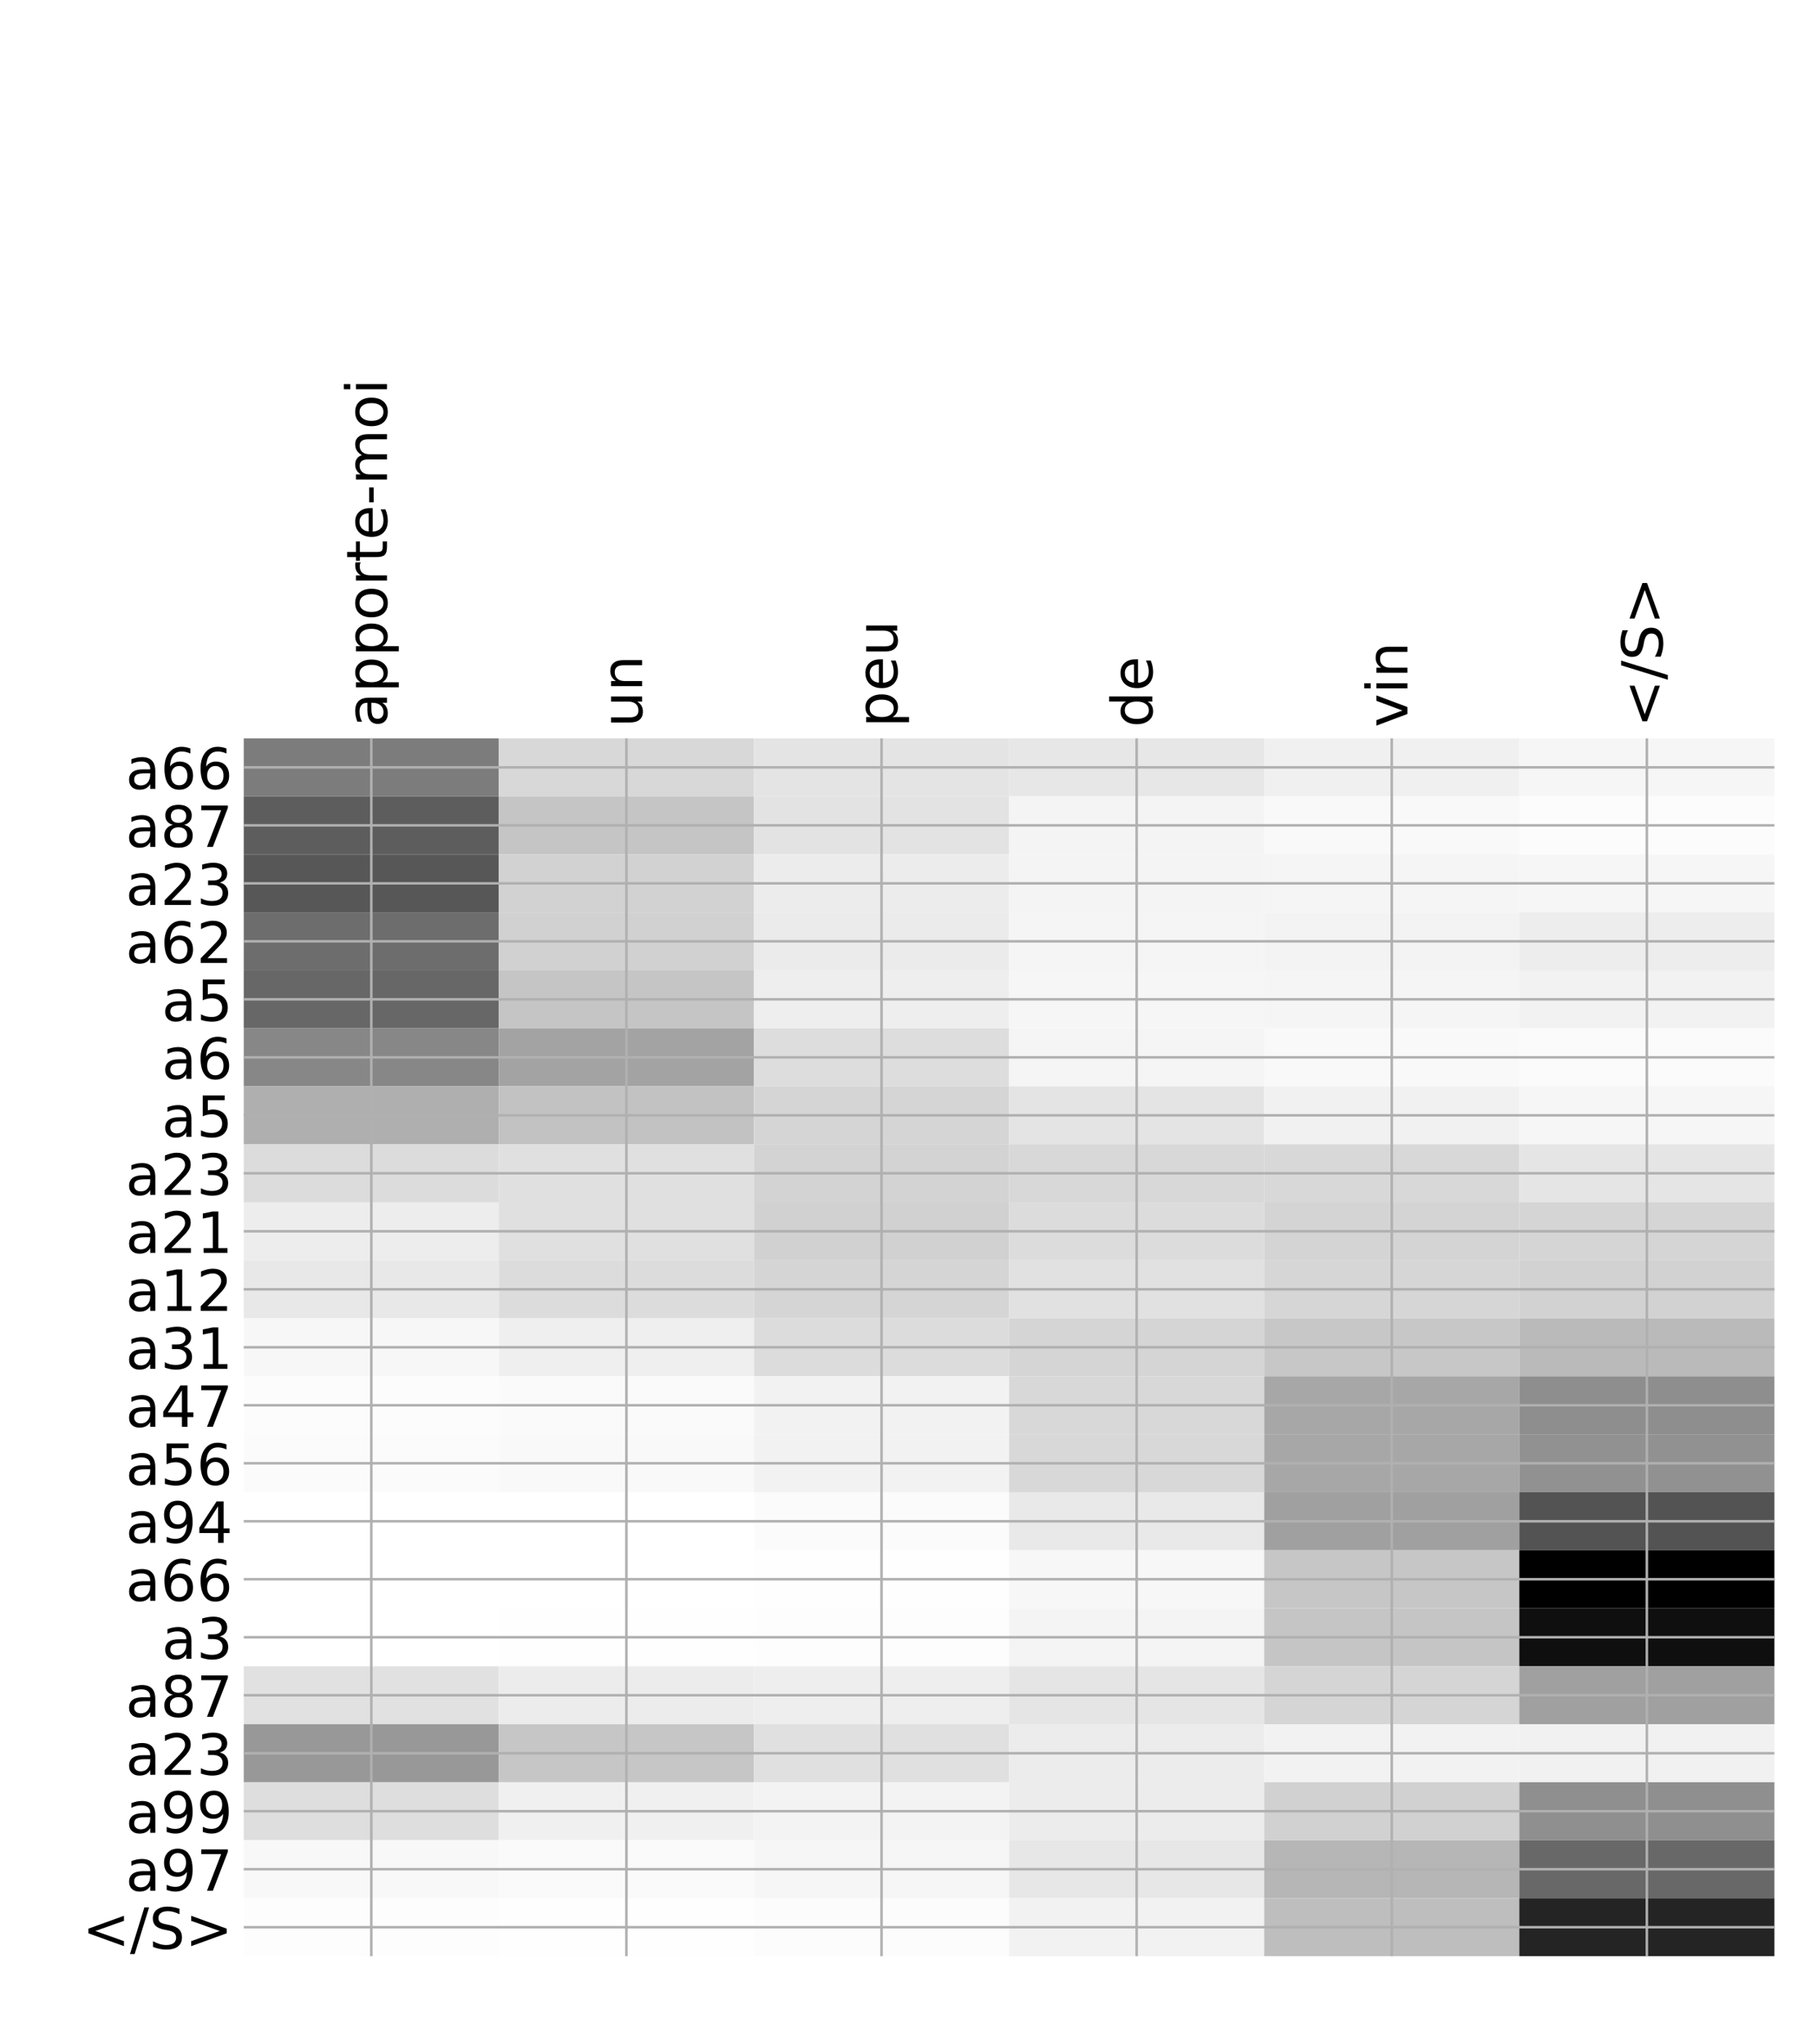 <?xml version="1.0" encoding="utf-8" standalone="no"?>
<!DOCTYPE svg PUBLIC "-//W3C//DTD SVG 1.1//EN"
  "http://www.w3.org/Graphics/SVG/1.1/DTD/svg11.dtd">
<!-- Created with matplotlib (http://matplotlib.org/) -->
<svg height="648pt" version="1.1" viewBox="0 0 576 648" width="576pt" xmlns="http://www.w3.org/2000/svg" xmlns:xlink="http://www.w3.org/1999/xlink">
 <defs>
  <style type="text/css">
*{stroke-linecap:butt;stroke-linejoin:round;}
  </style>
 </defs>
 <g id="figure_1">
  <g id="patch_1">
   <path d="M 0 648 
L 576 648 
L 576 0 
L 0 0 
z
" style="fill:#ffffff;"/>
  </g>
  <g id="axes_1">
   <g id="PolyCollection_1">
    <path clip-path="url(#p2a64f1acfe)" d="M 77.275 234.037 
L 77.275 252.419 
L 158.146 252.419 
L 158.146 234.037 
L 77.275 234.037 
z
" style="fill:#7c7c7c;"/>
    <path clip-path="url(#p2a64f1acfe)" d="M 158.146 234.037 
L 158.146 252.419 
L 239.017 252.419 
L 239.017 234.037 
L 158.146 234.037 
z
" style="fill:#d8d8d8;"/>
    <path clip-path="url(#p2a64f1acfe)" d="M 239.017 234.037 
L 239.017 252.419 
L 319.887 252.419 
L 319.887 234.037 
L 239.017 234.037 
z
" style="fill:#e4e4e4;"/>
    <path clip-path="url(#p2a64f1acfe)" d="M 319.887 234.037 
L 319.887 252.419 
L 400.758 252.419 
L 400.758 234.037 
L 319.887 234.037 
z
" style="fill:#e7e7e7;"/>
    <path clip-path="url(#p2a64f1acfe)" d="M 400.758 234.037 
L 400.758 252.419 
L 481.629 252.419 
L 481.629 234.037 
L 400.758 234.037 
z
" style="fill:#f0f0f0;"/>
    <path clip-path="url(#p2a64f1acfe)" d="M 481.629 234.037 
L 481.629 252.419 
L 562.5 252.419 
L 562.5 234.037 
L 481.629 234.037 
z
" style="fill:#f6f6f6;"/>
    <path clip-path="url(#p2a64f1acfe)" d="M 77.275 252.419 
L 77.275 270.801 
L 158.146 270.801 
L 158.146 252.419 
L 77.275 252.419 
z
" style="fill:#5d5d5d;"/>
    <path clip-path="url(#p2a64f1acfe)" d="M 158.146 252.419 
L 158.146 270.801 
L 239.017 270.801 
L 239.017 252.419 
L 158.146 252.419 
z
" style="fill:#c5c5c5;"/>
    <path clip-path="url(#p2a64f1acfe)" d="M 239.017 252.419 
L 239.017 270.801 
L 319.887 270.801 
L 319.887 252.419 
L 239.017 252.419 
z
" style="fill:#e3e3e3;"/>
    <path clip-path="url(#p2a64f1acfe)" d="M 319.887 252.419 
L 319.887 270.801 
L 400.758 270.801 
L 400.758 252.419 
L 319.887 252.419 
z
" style="fill:#f4f4f4;"/>
    <path clip-path="url(#p2a64f1acfe)" d="M 400.758 252.419 
L 400.758 270.801 
L 481.629 270.801 
L 481.629 252.419 
L 400.758 252.419 
z
" style="fill:#f9f9f9;"/>
    <path clip-path="url(#p2a64f1acfe)" d="M 481.629 252.419 
L 481.629 270.801 
L 562.5 270.801 
L 562.5 252.419 
L 481.629 252.419 
z
" style="fill:#fcfcfc;"/>
    <path clip-path="url(#p2a64f1acfe)" d="M 77.275 270.801 
L 77.275 289.183 
L 158.146 289.183 
L 158.146 270.801 
L 77.275 270.801 
z
" style="fill:#575757;"/>
    <path clip-path="url(#p2a64f1acfe)" d="M 158.146 270.801 
L 158.146 289.183 
L 239.017 289.183 
L 239.017 270.801 
L 158.146 270.801 
z
" style="fill:#d2d2d2;"/>
    <path clip-path="url(#p2a64f1acfe)" d="M 239.017 270.801 
L 239.017 289.183 
L 319.887 289.183 
L 319.887 270.801 
L 239.017 270.801 
z
" style="fill:#ececec;"/>
    <path clip-path="url(#p2a64f1acfe)" d="M 319.887 270.801 
L 319.887 289.183 
L 400.758 289.183 
L 400.758 270.801 
L 319.887 270.801 
z
" style="fill:#f4f4f4;"/>
    <path clip-path="url(#p2a64f1acfe)" d="M 400.758 270.801 
L 400.758 289.183 
L 481.629 289.183 
L 481.629 270.801 
L 400.758 270.801 
z
" style="fill:#f5f5f5;"/>
    <path clip-path="url(#p2a64f1acfe)" d="M 481.629 270.801 
L 481.629 289.183 
L 562.5 289.183 
L 562.5 270.801 
L 481.629 270.801 
z
" style="fill:#f6f6f6;"/>
    <path clip-path="url(#p2a64f1acfe)" d="M 77.275 289.183 
L 77.275 307.565 
L 158.146 307.565 
L 158.146 289.183 
L 77.275 289.183 
z
" style="fill:#6d6d6d;"/>
    <path clip-path="url(#p2a64f1acfe)" d="M 158.146 289.183 
L 158.146 307.565 
L 239.017 307.565 
L 239.017 289.183 
L 158.146 289.183 
z
" style="fill:#d1d1d1;"/>
    <path clip-path="url(#p2a64f1acfe)" d="M 239.017 289.183 
L 239.017 307.565 
L 319.887 307.565 
L 319.887 289.183 
L 239.017 289.183 
z
" style="fill:#ebebeb;"/>
    <path clip-path="url(#p2a64f1acfe)" d="M 319.887 289.183 
L 319.887 307.565 
L 400.758 307.565 
L 400.758 289.183 
L 319.887 289.183 
z
" style="fill:#f5f5f5;"/>
    <path clip-path="url(#p2a64f1acfe)" d="M 400.758 289.183 
L 400.758 307.565 
L 481.629 307.565 
L 481.629 289.183 
L 400.758 289.183 
z
" style="fill:#f3f3f3;"/>
    <path clip-path="url(#p2a64f1acfe)" d="M 481.629 289.183 
L 481.629 307.565 
L 562.5 307.565 
L 562.5 289.183 
L 481.629 289.183 
z
" style="fill:#ededed;"/>
    <path clip-path="url(#p2a64f1acfe)" d="M 77.275 307.565 
L 77.275 325.946 
L 158.146 325.946 
L 158.146 307.565 
L 77.275 307.565 
z
" style="fill:#676767;"/>
    <path clip-path="url(#p2a64f1acfe)" d="M 158.146 307.565 
L 158.146 325.946 
L 239.017 325.946 
L 239.017 307.565 
L 158.146 307.565 
z
" style="fill:#c5c5c5;"/>
    <path clip-path="url(#p2a64f1acfe)" d="M 239.017 307.565 
L 239.017 325.946 
L 319.887 325.946 
L 319.887 307.565 
L 239.017 307.565 
z
" style="fill:#eeeeee;"/>
    <path clip-path="url(#p2a64f1acfe)" d="M 319.887 307.565 
L 319.887 325.946 
L 400.758 325.946 
L 400.758 307.565 
L 319.887 307.565 
z
" style="fill:#f6f6f6;"/>
    <path clip-path="url(#p2a64f1acfe)" d="M 400.758 307.565 
L 400.758 325.946 
L 481.629 325.946 
L 481.629 307.565 
L 400.758 307.565 
z
" style="fill:#f5f5f5;"/>
    <path clip-path="url(#p2a64f1acfe)" d="M 481.629 307.565 
L 481.629 325.946 
L 562.5 325.946 
L 562.5 307.565 
L 481.629 307.565 
z
" style="fill:#f2f2f2;"/>
    <path clip-path="url(#p2a64f1acfe)" d="M 77.275 325.946 
L 77.275 344.328 
L 158.146 344.328 
L 158.146 325.946 
L 77.275 325.946 
z
" style="fill:#878787;"/>
    <path clip-path="url(#p2a64f1acfe)" d="M 158.146 325.946 
L 158.146 344.328 
L 239.017 344.328 
L 239.017 325.946 
L 158.146 325.946 
z
" style="fill:#a3a3a3;"/>
    <path clip-path="url(#p2a64f1acfe)" d="M 239.017 325.946 
L 239.017 344.328 
L 319.887 344.328 
L 319.887 325.946 
L 239.017 325.946 
z
" style="fill:#dddddd;"/>
    <path clip-path="url(#p2a64f1acfe)" d="M 319.887 325.946 
L 319.887 344.328 
L 400.758 344.328 
L 400.758 325.946 
L 319.887 325.946 
z
" style="fill:#f5f5f5;"/>
    <path clip-path="url(#p2a64f1acfe)" d="M 400.758 325.946 
L 400.758 344.328 
L 481.629 344.328 
L 481.629 325.946 
L 400.758 325.946 
z
" style="fill:#f9f9f9;"/>
    <path clip-path="url(#p2a64f1acfe)" d="M 481.629 325.946 
L 481.629 344.328 
L 562.5 344.328 
L 562.5 325.946 
L 481.629 325.946 
z
" style="fill:#fbfbfb;"/>
    <path clip-path="url(#p2a64f1acfe)" d="M 77.275 344.328 
L 77.275 362.71 
L 158.146 362.71 
L 158.146 344.328 
L 77.275 344.328 
z
" style="fill:#afafaf;"/>
    <path clip-path="url(#p2a64f1acfe)" d="M 158.146 344.328 
L 158.146 362.71 
L 239.017 362.71 
L 239.017 344.328 
L 158.146 344.328 
z
" style="fill:#c2c2c2;"/>
    <path clip-path="url(#p2a64f1acfe)" d="M 239.017 344.328 
L 239.017 362.71 
L 319.887 362.71 
L 319.887 344.328 
L 239.017 344.328 
z
" style="fill:#d5d5d5;"/>
    <path clip-path="url(#p2a64f1acfe)" d="M 319.887 344.328 
L 319.887 362.71 
L 400.758 362.71 
L 400.758 344.328 
L 319.887 344.328 
z
" style="fill:#e4e4e4;"/>
    <path clip-path="url(#p2a64f1acfe)" d="M 400.758 344.328 
L 400.758 362.71 
L 481.629 362.71 
L 481.629 344.328 
L 400.758 344.328 
z
" style="fill:#f1f1f1;"/>
    <path clip-path="url(#p2a64f1acfe)" d="M 481.629 344.328 
L 481.629 362.71 
L 562.5 362.71 
L 562.5 344.328 
L 481.629 344.328 
z
" style="fill:#f6f6f6;"/>
    <path clip-path="url(#p2a64f1acfe)" d="M 77.275 362.71 
L 77.275 381.092 
L 158.146 381.092 
L 158.146 362.71 
L 77.275 362.71 
z
" style="fill:#dcdcdc;"/>
    <path clip-path="url(#p2a64f1acfe)" d="M 158.146 362.71 
L 158.146 381.092 
L 239.017 381.092 
L 239.017 362.71 
L 158.146 362.71 
z
" style="fill:#e0e0e0;"/>
    <path clip-path="url(#p2a64f1acfe)" d="M 239.017 362.71 
L 239.017 381.092 
L 319.887 381.092 
L 319.887 362.71 
L 239.017 362.71 
z
" style="fill:#d3d3d3;"/>
    <path clip-path="url(#p2a64f1acfe)" d="M 319.887 362.71 
L 319.887 381.092 
L 400.758 381.092 
L 400.758 362.71 
L 319.887 362.71 
z
" style="fill:#d8d8d8;"/>
    <path clip-path="url(#p2a64f1acfe)" d="M 400.758 362.71 
L 400.758 381.092 
L 481.629 381.092 
L 481.629 362.71 
L 400.758 362.71 
z
" style="fill:#d8d8d8;"/>
    <path clip-path="url(#p2a64f1acfe)" d="M 481.629 362.71 
L 481.629 381.092 
L 562.5 381.092 
L 562.5 362.71 
L 481.629 362.71 
z
" style="fill:#e5e5e5;"/>
    <path clip-path="url(#p2a64f1acfe)" d="M 77.275 381.092 
L 77.275 399.474 
L 158.146 399.474 
L 158.146 381.092 
L 77.275 381.092 
z
" style="fill:#ededed;"/>
    <path clip-path="url(#p2a64f1acfe)" d="M 158.146 381.092 
L 158.146 399.474 
L 239.017 399.474 
L 239.017 381.092 
L 158.146 381.092 
z
" style="fill:#e0e0e0;"/>
    <path clip-path="url(#p2a64f1acfe)" d="M 239.017 381.092 
L 239.017 399.474 
L 319.887 399.474 
L 319.887 381.092 
L 239.017 381.092 
z
" style="fill:#d1d1d1;"/>
    <path clip-path="url(#p2a64f1acfe)" d="M 319.887 381.092 
L 319.887 399.474 
L 400.758 399.474 
L 400.758 381.092 
L 319.887 381.092 
z
" style="fill:#dcdcdc;"/>
    <path clip-path="url(#p2a64f1acfe)" d="M 400.758 381.092 
L 400.758 399.474 
L 481.629 399.474 
L 481.629 381.092 
L 400.758 381.092 
z
" style="fill:#d4d4d4;"/>
    <path clip-path="url(#p2a64f1acfe)" d="M 481.629 381.092 
L 481.629 399.474 
L 562.5 399.474 
L 562.5 381.092 
L 481.629 381.092 
z
" style="fill:#d5d5d5;"/>
    <path clip-path="url(#p2a64f1acfe)" d="M 77.275 399.474 
L 77.275 417.855 
L 158.146 417.855 
L 158.146 399.474 
L 77.275 399.474 
z
" style="fill:#e8e8e8;"/>
    <path clip-path="url(#p2a64f1acfe)" d="M 158.146 399.474 
L 158.146 417.855 
L 239.017 417.855 
L 239.017 399.474 
L 158.146 399.474 
z
" style="fill:#dcdcdc;"/>
    <path clip-path="url(#p2a64f1acfe)" d="M 239.017 399.474 
L 239.017 417.855 
L 319.887 417.855 
L 319.887 399.474 
L 239.017 399.474 
z
" style="fill:#d5d5d5;"/>
    <path clip-path="url(#p2a64f1acfe)" d="M 319.887 399.474 
L 319.887 417.855 
L 400.758 417.855 
L 400.758 399.474 
L 319.887 399.474 
z
" style="fill:#e1e1e1;"/>
    <path clip-path="url(#p2a64f1acfe)" d="M 400.758 399.474 
L 400.758 417.855 
L 481.629 417.855 
L 481.629 399.474 
L 400.758 399.474 
z
" style="fill:#d6d6d6;"/>
    <path clip-path="url(#p2a64f1acfe)" d="M 481.629 399.474 
L 481.629 417.855 
L 562.5 417.855 
L 562.5 399.474 
L 481.629 399.474 
z
" style="fill:#d2d2d2;"/>
    <path clip-path="url(#p2a64f1acfe)" d="M 77.275 417.855 
L 77.275 436.237 
L 158.146 436.237 
L 158.146 417.855 
L 77.275 417.855 
z
" style="fill:#f7f7f7;"/>
    <path clip-path="url(#p2a64f1acfe)" d="M 158.146 417.855 
L 158.146 436.237 
L 239.017 436.237 
L 239.017 417.855 
L 158.146 417.855 
z
" style="fill:#efefef;"/>
    <path clip-path="url(#p2a64f1acfe)" d="M 239.017 417.855 
L 239.017 436.237 
L 319.887 436.237 
L 319.887 417.855 
L 239.017 417.855 
z
" style="fill:#dcdcdc;"/>
    <path clip-path="url(#p2a64f1acfe)" d="M 319.887 417.855 
L 319.887 436.237 
L 400.758 436.237 
L 400.758 417.855 
L 319.887 417.855 
z
" style="fill:#d5d5d5;"/>
    <path clip-path="url(#p2a64f1acfe)" d="M 400.758 417.855 
L 400.758 436.237 
L 481.629 436.237 
L 481.629 417.855 
L 400.758 417.855 
z
" style="fill:#c7c7c7;"/>
    <path clip-path="url(#p2a64f1acfe)" d="M 481.629 417.855 
L 481.629 436.237 
L 562.5 436.237 
L 562.5 417.855 
L 481.629 417.855 
z
" style="fill:#bababa;"/>
    <path clip-path="url(#p2a64f1acfe)" d="M 77.275 436.237 
L 77.275 454.619 
L 158.146 454.619 
L 158.146 436.237 
L 77.275 436.237 
z
" style="fill:#fcfcfc;"/>
    <path clip-path="url(#p2a64f1acfe)" d="M 158.146 436.237 
L 158.146 454.619 
L 239.017 454.619 
L 239.017 436.237 
L 158.146 436.237 
z
" style="fill:#fafafa;"/>
    <path clip-path="url(#p2a64f1acfe)" d="M 239.017 436.237 
L 239.017 454.619 
L 319.887 454.619 
L 319.887 436.237 
L 239.017 436.237 
z
" style="fill:#f2f2f2;"/>
    <path clip-path="url(#p2a64f1acfe)" d="M 319.887 436.237 
L 319.887 454.619 
L 400.758 454.619 
L 400.758 436.237 
L 319.887 436.237 
z
" style="fill:#d8d8d8;"/>
    <path clip-path="url(#p2a64f1acfe)" d="M 400.758 436.237 
L 400.758 454.619 
L 481.629 454.619 
L 481.629 436.237 
L 400.758 436.237 
z
" style="fill:#a7a7a7;"/>
    <path clip-path="url(#p2a64f1acfe)" d="M 481.629 436.237 
L 481.629 454.619 
L 562.5 454.619 
L 562.5 436.237 
L 481.629 436.237 
z
" style="fill:#8e8e8e;"/>
    <path clip-path="url(#p2a64f1acfe)" d="M 77.275 454.619 
L 77.275 473.001 
L 158.146 473.001 
L 158.146 454.619 
L 77.275 454.619 
z
" style="fill:#fbfbfb;"/>
    <path clip-path="url(#p2a64f1acfe)" d="M 158.146 454.619 
L 158.146 473.001 
L 239.017 473.001 
L 239.017 454.619 
L 158.146 454.619 
z
" style="fill:#f9f9f9;"/>
    <path clip-path="url(#p2a64f1acfe)" d="M 239.017 454.619 
L 239.017 473.001 
L 319.887 473.001 
L 319.887 454.619 
L 239.017 454.619 
z
" style="fill:#f2f2f2;"/>
    <path clip-path="url(#p2a64f1acfe)" d="M 319.887 454.619 
L 319.887 473.001 
L 400.758 473.001 
L 400.758 454.619 
L 319.887 454.619 
z
" style="fill:#d8d8d8;"/>
    <path clip-path="url(#p2a64f1acfe)" d="M 400.758 454.619 
L 400.758 473.001 
L 481.629 473.001 
L 481.629 454.619 
L 400.758 454.619 
z
" style="fill:#a7a7a7;"/>
    <path clip-path="url(#p2a64f1acfe)" d="M 481.629 454.619 
L 481.629 473.001 
L 562.5 473.001 
L 562.5 454.619 
L 481.629 454.619 
z
" style="fill:#919191;"/>
    <path clip-path="url(#p2a64f1acfe)" d="M 77.275 473.001 
L 77.275 491.382 
L 158.146 491.382 
L 158.146 473.001 
L 77.275 473.001 
z
" style="fill:#ffffff;"/>
    <path clip-path="url(#p2a64f1acfe)" d="M 158.146 473.001 
L 158.146 491.382 
L 239.017 491.382 
L 239.017 473.001 
L 158.146 473.001 
z
" style="fill:#ffffff;"/>
    <path clip-path="url(#p2a64f1acfe)" d="M 239.017 473.001 
L 239.017 491.382 
L 319.887 491.382 
L 319.887 473.001 
L 239.017 473.001 
z
" style="fill:#fbfbfb;"/>
    <path clip-path="url(#p2a64f1acfe)" d="M 319.887 473.001 
L 319.887 491.382 
L 400.758 491.382 
L 400.758 473.001 
L 319.887 473.001 
z
" style="fill:#e9e9e9;"/>
    <path clip-path="url(#p2a64f1acfe)" d="M 400.758 473.001 
L 400.758 491.382 
L 481.629 491.382 
L 481.629 473.001 
L 400.758 473.001 
z
" style="fill:#a0a0a0;"/>
    <path clip-path="url(#p2a64f1acfe)" d="M 481.629 473.001 
L 481.629 491.382 
L 562.5 491.382 
L 562.5 473.001 
L 481.629 473.001 
z
" style="fill:#535353;"/>
    <path clip-path="url(#p2a64f1acfe)" d="M 77.275 491.382 
L 77.275 509.764 
L 158.146 509.764 
L 158.146 491.382 
L 77.275 491.382 
z
" style="fill:#ffffff;"/>
    <path clip-path="url(#p2a64f1acfe)" d="M 158.146 491.382 
L 158.146 509.764 
L 239.017 509.764 
L 239.017 491.382 
L 158.146 491.382 
z
" style="fill:#ffffff;"/>
    <path clip-path="url(#p2a64f1acfe)" d="M 239.017 491.382 
L 239.017 509.764 
L 319.887 509.764 
L 319.887 491.382 
L 239.017 491.382 
z
" style="fill:#fefefe;"/>
    <path clip-path="url(#p2a64f1acfe)" d="M 319.887 491.382 
L 319.887 509.764 
L 400.758 509.764 
L 400.758 491.382 
L 319.887 491.382 
z
" style="fill:#f7f7f7;"/>
    <path clip-path="url(#p2a64f1acfe)" d="M 400.758 491.382 
L 400.758 509.764 
L 481.629 509.764 
L 481.629 491.382 
L 400.758 491.382 
z
" style="fill:#c6c6c6;"/>
    <path clip-path="url(#p2a64f1acfe)" d="M 481.629 491.382 
L 481.629 509.764 
L 562.5 509.764 
L 562.5 491.382 
L 481.629 491.382 
z
"/>
    <path clip-path="url(#p2a64f1acfe)" d="M 77.275 509.764 
L 77.275 528.146 
L 158.146 528.146 
L 158.146 509.764 
L 77.275 509.764 
z
" style="fill:#ffffff;"/>
    <path clip-path="url(#p2a64f1acfe)" d="M 158.146 509.764 
L 158.146 528.146 
L 239.017 528.146 
L 239.017 509.764 
L 158.146 509.764 
z
" style="fill:#fefefe;"/>
    <path clip-path="url(#p2a64f1acfe)" d="M 239.017 509.764 
L 239.017 528.146 
L 319.887 528.146 
L 319.887 509.764 
L 239.017 509.764 
z
" style="fill:#fdfdfd;"/>
    <path clip-path="url(#p2a64f1acfe)" d="M 319.887 509.764 
L 319.887 528.146 
L 400.758 528.146 
L 400.758 509.764 
L 319.887 509.764 
z
" style="fill:#f4f4f4;"/>
    <path clip-path="url(#p2a64f1acfe)" d="M 400.758 509.764 
L 400.758 528.146 
L 481.629 528.146 
L 481.629 509.764 
L 400.758 509.764 
z
" style="fill:#c5c5c5;"/>
    <path clip-path="url(#p2a64f1acfe)" d="M 481.629 509.764 
L 481.629 528.146 
L 562.5 528.146 
L 562.5 509.764 
L 481.629 509.764 
z
" style="fill:#0f0f0f;"/>
    <path clip-path="url(#p2a64f1acfe)" d="M 77.275 528.146 
L 77.275 546.528 
L 158.146 546.528 
L 158.146 528.146 
L 77.275 528.146 
z
" style="fill:#e1e1e1;"/>
    <path clip-path="url(#p2a64f1acfe)" d="M 158.146 528.146 
L 158.146 546.528 
L 239.017 546.528 
L 239.017 528.146 
L 158.146 528.146 
z
" style="fill:#ececec;"/>
    <path clip-path="url(#p2a64f1acfe)" d="M 239.017 528.146 
L 239.017 546.528 
L 319.887 546.528 
L 319.887 528.146 
L 239.017 528.146 
z
" style="fill:#eeeeee;"/>
    <path clip-path="url(#p2a64f1acfe)" d="M 319.887 528.146 
L 319.887 546.528 
L 400.758 546.528 
L 400.758 528.146 
L 319.887 528.146 
z
" style="fill:#e5e5e5;"/>
    <path clip-path="url(#p2a64f1acfe)" d="M 400.758 528.146 
L 400.758 546.528 
L 481.629 546.528 
L 481.629 528.146 
L 400.758 528.146 
z
" style="fill:#d5d5d5;"/>
    <path clip-path="url(#p2a64f1acfe)" d="M 481.629 528.146 
L 481.629 546.528 
L 562.5 546.528 
L 562.5 528.146 
L 481.629 528.146 
z
" style="fill:#a0a0a0;"/>
    <path clip-path="url(#p2a64f1acfe)" d="M 77.275 546.528 
L 77.275 564.91 
L 158.146 564.91 
L 158.146 546.528 
L 77.275 546.528 
z
" style="fill:#989898;"/>
    <path clip-path="url(#p2a64f1acfe)" d="M 158.146 546.528 
L 158.146 564.91 
L 239.017 564.91 
L 239.017 546.528 
L 158.146 546.528 
z
" style="fill:#c6c6c6;"/>
    <path clip-path="url(#p2a64f1acfe)" d="M 239.017 546.528 
L 239.017 564.91 
L 319.887 564.91 
L 319.887 546.528 
L 239.017 546.528 
z
" style="fill:#e0e0e0;"/>
    <path clip-path="url(#p2a64f1acfe)" d="M 319.887 546.528 
L 319.887 564.91 
L 400.758 564.91 
L 400.758 546.528 
L 319.887 546.528 
z
" style="fill:#ececec;"/>
    <path clip-path="url(#p2a64f1acfe)" d="M 400.758 546.528 
L 400.758 564.91 
L 481.629 564.91 
L 481.629 546.528 
L 400.758 546.528 
z
" style="fill:#f2f2f2;"/>
    <path clip-path="url(#p2a64f1acfe)" d="M 481.629 546.528 
L 481.629 564.91 
L 562.5 564.91 
L 562.5 546.528 
L 481.629 546.528 
z
" style="fill:#f1f1f1;"/>
    <path clip-path="url(#p2a64f1acfe)" d="M 77.275 564.91 
L 77.275 583.291 
L 158.146 583.291 
L 158.146 564.91 
L 77.275 564.91 
z
" style="fill:#dedede;"/>
    <path clip-path="url(#p2a64f1acfe)" d="M 158.146 564.91 
L 158.146 583.291 
L 239.017 583.291 
L 239.017 564.91 
L 158.146 564.91 
z
" style="fill:#f0f0f0;"/>
    <path clip-path="url(#p2a64f1acfe)" d="M 239.017 564.91 
L 239.017 583.291 
L 319.887 583.291 
L 319.887 564.91 
L 239.017 564.91 
z
" style="fill:#f3f3f3;"/>
    <path clip-path="url(#p2a64f1acfe)" d="M 319.887 564.91 
L 319.887 583.291 
L 400.758 583.291 
L 400.758 564.91 
L 319.887 564.91 
z
" style="fill:#ececec;"/>
    <path clip-path="url(#p2a64f1acfe)" d="M 400.758 564.91 
L 400.758 583.291 
L 481.629 583.291 
L 481.629 564.91 
L 400.758 564.91 
z
" style="fill:#d1d1d1;"/>
    <path clip-path="url(#p2a64f1acfe)" d="M 481.629 564.91 
L 481.629 583.291 
L 562.5 583.291 
L 562.5 564.91 
L 481.629 564.91 
z
" style="fill:#8f8f8f;"/>
    <path clip-path="url(#p2a64f1acfe)" d="M 77.275 583.291 
L 77.275 601.673 
L 158.146 601.673 
L 158.146 583.291 
L 77.275 583.291 
z
" style="fill:#f8f8f8;"/>
    <path clip-path="url(#p2a64f1acfe)" d="M 158.146 583.291 
L 158.146 601.673 
L 239.017 601.673 
L 239.017 583.291 
L 158.146 583.291 
z
" style="fill:#fafafa;"/>
    <path clip-path="url(#p2a64f1acfe)" d="M 239.017 583.291 
L 239.017 601.673 
L 319.887 601.673 
L 319.887 583.291 
L 239.017 583.291 
z
" style="fill:#f6f6f6;"/>
    <path clip-path="url(#p2a64f1acfe)" d="M 319.887 583.291 
L 319.887 601.673 
L 400.758 601.673 
L 400.758 583.291 
L 319.887 583.291 
z
" style="fill:#e7e7e7;"/>
    <path clip-path="url(#p2a64f1acfe)" d="M 400.758 583.291 
L 400.758 601.673 
L 481.629 601.673 
L 481.629 583.291 
L 400.758 583.291 
z
" style="fill:#b6b6b6;"/>
    <path clip-path="url(#p2a64f1acfe)" d="M 481.629 583.291 
L 481.629 601.673 
L 562.5 601.673 
L 562.5 583.291 
L 481.629 583.291 
z
" style="fill:#686868;"/>
    <path clip-path="url(#p2a64f1acfe)" d="M 77.275 601.673 
L 77.275 620.055 
L 158.146 620.055 
L 158.146 601.673 
L 77.275 601.673 
z
" style="fill:#fdfdfd;"/>
    <path clip-path="url(#p2a64f1acfe)" d="M 158.146 601.673 
L 158.146 620.055 
L 239.017 620.055 
L 239.017 601.673 
L 158.146 601.673 
z
" style="fill:#fefefe;"/>
    <path clip-path="url(#p2a64f1acfe)" d="M 239.017 601.673 
L 239.017 620.055 
L 319.887 620.055 
L 319.887 601.673 
L 239.017 601.673 
z
" style="fill:#fcfcfc;"/>
    <path clip-path="url(#p2a64f1acfe)" d="M 319.887 601.673 
L 319.887 620.055 
L 400.758 620.055 
L 400.758 601.673 
L 319.887 601.673 
z
" style="fill:#f2f2f2;"/>
    <path clip-path="url(#p2a64f1acfe)" d="M 400.758 601.673 
L 400.758 620.055 
L 481.629 620.055 
L 481.629 601.673 
L 400.758 601.673 
z
" style="fill:#bebebe;"/>
    <path clip-path="url(#p2a64f1acfe)" d="M 481.629 601.673 
L 481.629 620.055 
L 562.5 620.055 
L 562.5 601.673 
L 481.629 601.673 
z
" style="fill:#242424;"/>
   </g>
   <g id="matplotlib.axis_1">
    <g id="xtick_1">
     <g id="line2d_1">
      <path clip-path="url(#p2a64f1acfe)" d="M 117.71 620.055 
L 117.71 234.037 
" style="fill:none;stroke:#b0b0b0;stroke-linecap:square;stroke-width:0.8;"/>
     </g>
     <g id="line2d_2"/>
     <g id="text_1">
      <!-- apporte-moi -->
      <defs>
       <path d="M 34.281 27.484 
Q 23.391 27.484 19.188 25 
Q 14.984 22.516 14.984 16.5 
Q 14.984 11.719 18.141 8.906 
Q 21.297 6.109 26.703 6.109 
Q 34.188 6.109 38.703 11.406 
Q 43.219 16.703 43.219 25.484 
L 43.219 27.484 
z
M 52.203 31.203 
L 52.203 0 
L 43.219 0 
L 43.219 8.297 
Q 40.141 3.328 35.547 0.953 
Q 30.953 -1.422 24.312 -1.422 
Q 15.922 -1.422 10.953 3.297 
Q 6 8.016 6 15.922 
Q 6 25.141 12.172 29.828 
Q 18.359 34.516 30.609 34.516 
L 43.219 34.516 
L 43.219 35.406 
Q 43.219 41.609 39.141 45 
Q 35.062 48.391 27.688 48.391 
Q 23 48.391 18.547 47.266 
Q 14.109 46.141 10.016 43.891 
L 10.016 52.203 
Q 14.938 54.109 19.578 55.047 
Q 24.219 56 28.609 56 
Q 40.484 56 46.344 49.844 
Q 52.203 43.703 52.203 31.203 
z
" id="DejaVuSans-61"/>
       <path d="M 18.109 8.203 
L 18.109 -20.797 
L 9.078 -20.797 
L 9.078 54.688 
L 18.109 54.688 
L 18.109 46.391 
Q 20.953 51.266 25.266 53.625 
Q 29.594 56 35.594 56 
Q 45.562 56 51.781 48.094 
Q 58.016 40.188 58.016 27.297 
Q 58.016 14.406 51.781 6.484 
Q 45.562 -1.422 35.594 -1.422 
Q 29.594 -1.422 25.266 0.953 
Q 20.953 3.328 18.109 8.203 
z
M 48.688 27.297 
Q 48.688 37.203 44.609 42.844 
Q 40.531 48.484 33.406 48.484 
Q 26.266 48.484 22.188 42.844 
Q 18.109 37.203 18.109 27.297 
Q 18.109 17.391 22.188 11.75 
Q 26.266 6.109 33.406 6.109 
Q 40.531 6.109 44.609 11.75 
Q 48.688 17.391 48.688 27.297 
z
" id="DejaVuSans-70"/>
       <path d="M 30.609 48.391 
Q 23.391 48.391 19.188 42.75 
Q 14.984 37.109 14.984 27.297 
Q 14.984 17.484 19.156 11.844 
Q 23.344 6.203 30.609 6.203 
Q 37.797 6.203 41.984 11.859 
Q 46.188 17.531 46.188 27.297 
Q 46.188 37.016 41.984 42.703 
Q 37.797 48.391 30.609 48.391 
z
M 30.609 56 
Q 42.328 56 49.016 48.375 
Q 55.719 40.766 55.719 27.297 
Q 55.719 13.875 49.016 6.219 
Q 42.328 -1.422 30.609 -1.422 
Q 18.844 -1.422 12.172 6.219 
Q 5.516 13.875 5.516 27.297 
Q 5.516 40.766 12.172 48.375 
Q 18.844 56 30.609 56 
z
" id="DejaVuSans-6f"/>
       <path d="M 41.109 46.297 
Q 39.594 47.172 37.812 47.578 
Q 36.031 48 33.891 48 
Q 26.266 48 22.188 43.047 
Q 18.109 38.094 18.109 28.812 
L 18.109 0 
L 9.078 0 
L 9.078 54.688 
L 18.109 54.688 
L 18.109 46.188 
Q 20.953 51.172 25.484 53.578 
Q 30.031 56 36.531 56 
Q 37.453 56 38.578 55.875 
Q 39.703 55.766 41.062 55.516 
z
" id="DejaVuSans-72"/>
       <path d="M 18.312 70.219 
L 18.312 54.688 
L 36.812 54.688 
L 36.812 47.703 
L 18.312 47.703 
L 18.312 18.016 
Q 18.312 11.328 20.141 9.422 
Q 21.969 7.516 27.594 7.516 
L 36.812 7.516 
L 36.812 0 
L 27.594 0 
Q 17.188 0 13.234 3.875 
Q 9.281 7.766 9.281 18.016 
L 9.281 47.703 
L 2.688 47.703 
L 2.688 54.688 
L 9.281 54.688 
L 9.281 70.219 
z
" id="DejaVuSans-74"/>
       <path d="M 56.203 29.594 
L 56.203 25.203 
L 14.891 25.203 
Q 15.484 15.922 20.484 11.062 
Q 25.484 6.203 34.422 6.203 
Q 39.594 6.203 44.453 7.469 
Q 49.312 8.734 54.109 11.281 
L 54.109 2.781 
Q 49.266 0.734 44.188 -0.344 
Q 39.109 -1.422 33.891 -1.422 
Q 20.797 -1.422 13.156 6.188 
Q 5.516 13.812 5.516 26.812 
Q 5.516 40.234 12.766 48.109 
Q 20.016 56 32.328 56 
Q 43.359 56 49.781 48.891 
Q 56.203 41.797 56.203 29.594 
z
M 47.219 32.234 
Q 47.125 39.594 43.094 43.984 
Q 39.062 48.391 32.422 48.391 
Q 24.906 48.391 20.391 44.141 
Q 15.875 39.891 15.188 32.172 
z
" id="DejaVuSans-65"/>
       <path d="M 4.891 31.391 
L 31.203 31.391 
L 31.203 23.391 
L 4.891 23.391 
z
" id="DejaVuSans-2d"/>
       <path d="M 52 44.188 
Q 55.375 50.25 60.062 53.125 
Q 64.75 56 71.094 56 
Q 79.641 56 84.281 50.016 
Q 88.922 44.047 88.922 33.016 
L 88.922 0 
L 79.891 0 
L 79.891 32.719 
Q 79.891 40.578 77.094 44.375 
Q 74.312 48.188 68.609 48.188 
Q 61.625 48.188 57.562 43.547 
Q 53.516 38.922 53.516 30.906 
L 53.516 0 
L 44.484 0 
L 44.484 32.719 
Q 44.484 40.625 41.703 44.406 
Q 38.922 48.188 33.109 48.188 
Q 26.219 48.188 22.156 43.531 
Q 18.109 38.875 18.109 30.906 
L 18.109 0 
L 9.078 0 
L 9.078 54.688 
L 18.109 54.688 
L 18.109 46.188 
Q 21.188 51.219 25.484 53.609 
Q 29.781 56 35.688 56 
Q 41.656 56 45.828 52.969 
Q 50 49.953 52 44.188 
z
" id="DejaVuSans-6d"/>
       <path d="M 9.422 54.688 
L 18.406 54.688 
L 18.406 0 
L 9.422 0 
z
M 9.422 75.984 
L 18.406 75.984 
L 18.406 64.594 
L 9.422 64.594 
z
" id="DejaVuSans-69"/>
      </defs>
      <g transform="translate(122.677 230.537)rotate(-90)scale(0.18 -0.18)">
       <use xlink:href="#DejaVuSans-61"/>
       <use x="61.279" xlink:href="#DejaVuSans-70"/>
       <use x="124.756" xlink:href="#DejaVuSans-70"/>
       <use x="188.232" xlink:href="#DejaVuSans-6f"/>
       <use x="249.414" xlink:href="#DejaVuSans-72"/>
       <use x="290.527" xlink:href="#DejaVuSans-74"/>
       <use x="329.736" xlink:href="#DejaVuSans-65"/>
       <use x="391.26" xlink:href="#DejaVuSans-2d"/>
       <use x="427.344" xlink:href="#DejaVuSans-6d"/>
       <use x="524.756" xlink:href="#DejaVuSans-6f"/>
       <use x="585.938" xlink:href="#DejaVuSans-69"/>
      </g>
     </g>
    </g>
    <g id="xtick_2">
     <g id="line2d_3">
      <path clip-path="url(#p2a64f1acfe)" d="M 198.581 620.055 
L 198.581 234.037 
" style="fill:none;stroke:#b0b0b0;stroke-linecap:square;stroke-width:0.8;"/>
     </g>
     <g id="line2d_4"/>
     <g id="text_2">
      <!-- un -->
      <defs>
       <path d="M 8.5 21.578 
L 8.5 54.688 
L 17.484 54.688 
L 17.484 21.922 
Q 17.484 14.156 20.5 10.266 
Q 23.531 6.391 29.594 6.391 
Q 36.859 6.391 41.078 11.031 
Q 45.312 15.672 45.312 23.688 
L 45.312 54.688 
L 54.297 54.688 
L 54.297 0 
L 45.312 0 
L 45.312 8.406 
Q 42.047 3.422 37.719 1 
Q 33.406 -1.422 27.688 -1.422 
Q 18.266 -1.422 13.375 4.438 
Q 8.5 10.297 8.5 21.578 
z
M 31.109 56 
z
" id="DejaVuSans-75"/>
       <path d="M 54.891 33.016 
L 54.891 0 
L 45.906 0 
L 45.906 32.719 
Q 45.906 40.484 42.875 44.328 
Q 39.844 48.188 33.797 48.188 
Q 26.516 48.188 22.312 43.547 
Q 18.109 38.922 18.109 30.906 
L 18.109 0 
L 9.078 0 
L 9.078 54.688 
L 18.109 54.688 
L 18.109 46.188 
Q 21.344 51.125 25.703 53.562 
Q 30.078 56 35.797 56 
Q 45.219 56 50.047 50.172 
Q 54.891 44.344 54.891 33.016 
z
" id="DejaVuSans-6e"/>
      </defs>
      <g transform="translate(203.548 230.537)rotate(-90)scale(0.18 -0.18)">
       <use xlink:href="#DejaVuSans-75"/>
       <use x="63.379" xlink:href="#DejaVuSans-6e"/>
      </g>
     </g>
    </g>
    <g id="xtick_3">
     <g id="line2d_5">
      <path clip-path="url(#p2a64f1acfe)" d="M 279.452 620.055 
L 279.452 234.037 
" style="fill:none;stroke:#b0b0b0;stroke-linecap:square;stroke-width:0.8;"/>
     </g>
     <g id="line2d_6"/>
     <g id="text_3">
      <!-- peu -->
      <g transform="translate(284.419 230.537)rotate(-90)scale(0.18 -0.18)">
       <use xlink:href="#DejaVuSans-70"/>
       <use x="63.477" xlink:href="#DejaVuSans-65"/>
       <use x="125" xlink:href="#DejaVuSans-75"/>
      </g>
     </g>
    </g>
    <g id="xtick_4">
     <g id="line2d_7">
      <path clip-path="url(#p2a64f1acfe)" d="M 360.323 620.055 
L 360.323 234.037 
" style="fill:none;stroke:#b0b0b0;stroke-linecap:square;stroke-width:0.8;"/>
     </g>
     <g id="line2d_8"/>
     <g id="text_4">
      <!-- de -->
      <defs>
       <path d="M 45.406 46.391 
L 45.406 75.984 
L 54.391 75.984 
L 54.391 0 
L 45.406 0 
L 45.406 8.203 
Q 42.578 3.328 38.25 0.953 
Q 33.938 -1.422 27.875 -1.422 
Q 17.969 -1.422 11.734 6.484 
Q 5.516 14.406 5.516 27.297 
Q 5.516 40.188 11.734 48.094 
Q 17.969 56 27.875 56 
Q 33.938 56 38.25 53.625 
Q 42.578 51.266 45.406 46.391 
z
M 14.797 27.297 
Q 14.797 17.391 18.875 11.75 
Q 22.953 6.109 30.078 6.109 
Q 37.203 6.109 41.297 11.75 
Q 45.406 17.391 45.406 27.297 
Q 45.406 37.203 41.297 42.844 
Q 37.203 48.484 30.078 48.484 
Q 22.953 48.484 18.875 42.844 
Q 14.797 37.203 14.797 27.297 
z
" id="DejaVuSans-64"/>
      </defs>
      <g transform="translate(365.29 230.537)rotate(-90)scale(0.18 -0.18)">
       <use xlink:href="#DejaVuSans-64"/>
       <use x="63.477" xlink:href="#DejaVuSans-65"/>
      </g>
     </g>
    </g>
    <g id="xtick_5">
     <g id="line2d_9">
      <path clip-path="url(#p2a64f1acfe)" d="M 441.194 620.055 
L 441.194 234.037 
" style="fill:none;stroke:#b0b0b0;stroke-linecap:square;stroke-width:0.8;"/>
     </g>
     <g id="line2d_10"/>
     <g id="text_5">
      <!-- vin -->
      <defs>
       <path d="M 2.984 54.688 
L 12.5 54.688 
L 29.594 8.797 
L 46.688 54.688 
L 56.203 54.688 
L 35.688 0 
L 23.484 0 
z
" id="DejaVuSans-76"/>
      </defs>
      <g transform="translate(446.161 230.537)rotate(-90)scale(0.18 -0.18)">
       <use xlink:href="#DejaVuSans-76"/>
       <use x="59.18" xlink:href="#DejaVuSans-69"/>
       <use x="86.963" xlink:href="#DejaVuSans-6e"/>
      </g>
     </g>
    </g>
    <g id="xtick_6">
     <g id="line2d_11">
      <path clip-path="url(#p2a64f1acfe)" d="M 522.065 620.055 
L 522.065 234.037 
" style="fill:none;stroke:#b0b0b0;stroke-linecap:square;stroke-width:0.8;"/>
     </g>
     <g id="line2d_12"/>
     <g id="text_6">
      <!-- &lt;/S&gt; -->
      <defs>
       <path d="M 73.188 49.219 
L 22.797 31.297 
L 73.188 13.484 
L 73.188 4.594 
L 10.594 27.297 
L 10.594 35.406 
L 73.188 58.109 
z
" id="DejaVuSans-3c"/>
       <path d="M 25.391 72.906 
L 33.688 72.906 
L 8.297 -9.281 
L 0 -9.281 
z
" id="DejaVuSans-2f"/>
       <path d="M 53.516 70.516 
L 53.516 60.891 
Q 47.906 63.578 42.922 64.891 
Q 37.938 66.219 33.297 66.219 
Q 25.25 66.219 20.875 63.094 
Q 16.5 59.969 16.5 54.203 
Q 16.5 49.359 19.406 46.891 
Q 22.312 44.438 30.422 42.922 
L 36.375 41.703 
Q 47.406 39.594 52.656 34.297 
Q 57.906 29 57.906 20.125 
Q 57.906 9.516 50.797 4.047 
Q 43.703 -1.422 29.984 -1.422 
Q 24.812 -1.422 18.969 -0.25 
Q 13.141 0.922 6.891 3.219 
L 6.891 13.375 
Q 12.891 10.016 18.656 8.297 
Q 24.422 6.594 29.984 6.594 
Q 38.422 6.594 43.016 9.906 
Q 47.609 13.234 47.609 19.391 
Q 47.609 24.75 44.312 27.781 
Q 41.016 30.812 33.5 32.328 
L 27.484 33.5 
Q 16.453 35.688 11.516 40.375 
Q 6.594 45.062 6.594 53.422 
Q 6.594 63.094 13.406 68.656 
Q 20.219 74.219 32.172 74.219 
Q 37.312 74.219 42.625 73.281 
Q 47.953 72.359 53.516 70.516 
z
" id="DejaVuSans-53"/>
       <path d="M 10.594 49.219 
L 10.594 58.109 
L 73.188 35.406 
L 73.188 27.297 
L 10.594 4.594 
L 10.594 13.484 
L 60.891 31.297 
z
" id="DejaVuSans-3e"/>
      </defs>
      <g transform="translate(527.031 230.537)rotate(-90)scale(0.18 -0.18)">
       <use xlink:href="#DejaVuSans-3c"/>
       <use x="83.789" xlink:href="#DejaVuSans-2f"/>
       <use x="117.48" xlink:href="#DejaVuSans-53"/>
       <use x="180.957" xlink:href="#DejaVuSans-3e"/>
      </g>
     </g>
    </g>
   </g>
   <g id="matplotlib.axis_2">
    <g id="ytick_1">
     <g id="line2d_13">
      <path clip-path="url(#p2a64f1acfe)" d="M 77.275 243.228 
L 562.5 243.228 
" style="fill:none;stroke:#b0b0b0;stroke-linecap:square;stroke-width:0.8;"/>
     </g>
     <g id="line2d_14"/>
     <g id="text_7">
      <!-- a66 -->
      <defs>
       <path d="M 33.016 40.375 
Q 26.375 40.375 22.484 35.828 
Q 18.609 31.297 18.609 23.391 
Q 18.609 15.531 22.484 10.953 
Q 26.375 6.391 33.016 6.391 
Q 39.656 6.391 43.531 10.953 
Q 47.406 15.531 47.406 23.391 
Q 47.406 31.297 43.531 35.828 
Q 39.656 40.375 33.016 40.375 
z
M 52.594 71.297 
L 52.594 62.312 
Q 48.875 64.062 45.094 64.984 
Q 41.312 65.922 37.594 65.922 
Q 27.828 65.922 22.672 59.328 
Q 17.531 52.734 16.797 39.406 
Q 19.672 43.656 24.016 45.922 
Q 28.375 48.188 33.594 48.188 
Q 44.578 48.188 50.953 41.516 
Q 57.328 34.859 57.328 23.391 
Q 57.328 12.156 50.688 5.359 
Q 44.047 -1.422 33.016 -1.422 
Q 20.359 -1.422 13.672 8.266 
Q 6.984 17.969 6.984 36.375 
Q 6.984 53.656 15.188 63.938 
Q 23.391 74.219 37.203 74.219 
Q 40.922 74.219 44.703 73.484 
Q 48.484 72.75 52.594 71.297 
z
" id="DejaVuSans-36"/>
      </defs>
      <g transform="translate(39.839 250.067)scale(0.18 -0.18)">
       <use xlink:href="#DejaVuSans-61"/>
       <use x="61.279" xlink:href="#DejaVuSans-36"/>
       <use x="124.902" xlink:href="#DejaVuSans-36"/>
      </g>
     </g>
    </g>
    <g id="ytick_2">
     <g id="line2d_15">
      <path clip-path="url(#p2a64f1acfe)" d="M 77.275 261.61 
L 562.5 261.61 
" style="fill:none;stroke:#b0b0b0;stroke-linecap:square;stroke-width:0.8;"/>
     </g>
     <g id="line2d_16"/>
     <g id="text_8">
      <!-- a87 -->
      <defs>
       <path d="M 31.781 34.625 
Q 24.75 34.625 20.719 30.859 
Q 16.703 27.094 16.703 20.516 
Q 16.703 13.922 20.719 10.156 
Q 24.75 6.391 31.781 6.391 
Q 38.812 6.391 42.859 10.172 
Q 46.922 13.969 46.922 20.516 
Q 46.922 27.094 42.891 30.859 
Q 38.875 34.625 31.781 34.625 
z
M 21.922 38.812 
Q 15.578 40.375 12.031 44.719 
Q 8.5 49.078 8.5 55.328 
Q 8.5 64.062 14.719 69.141 
Q 20.953 74.219 31.781 74.219 
Q 42.672 74.219 48.875 69.141 
Q 55.078 64.062 55.078 55.328 
Q 55.078 49.078 51.531 44.719 
Q 48 40.375 41.703 38.812 
Q 48.828 37.156 52.797 32.312 
Q 56.781 27.484 56.781 20.516 
Q 56.781 9.906 50.312 4.234 
Q 43.844 -1.422 31.781 -1.422 
Q 19.734 -1.422 13.25 4.234 
Q 6.781 9.906 6.781 20.516 
Q 6.781 27.484 10.781 32.312 
Q 14.797 37.156 21.922 38.812 
z
M 18.312 54.391 
Q 18.312 48.734 21.844 45.562 
Q 25.391 42.391 31.781 42.391 
Q 38.141 42.391 41.719 45.562 
Q 45.312 48.734 45.312 54.391 
Q 45.312 60.062 41.719 63.234 
Q 38.141 66.406 31.781 66.406 
Q 25.391 66.406 21.844 63.234 
Q 18.312 60.062 18.312 54.391 
z
" id="DejaVuSans-38"/>
       <path d="M 8.203 72.906 
L 55.078 72.906 
L 55.078 68.703 
L 28.609 0 
L 18.312 0 
L 43.219 64.594 
L 8.203 64.594 
z
" id="DejaVuSans-37"/>
      </defs>
      <g transform="translate(39.839 268.449)scale(0.18 -0.18)">
       <use xlink:href="#DejaVuSans-61"/>
       <use x="61.279" xlink:href="#DejaVuSans-38"/>
       <use x="124.902" xlink:href="#DejaVuSans-37"/>
      </g>
     </g>
    </g>
    <g id="ytick_3">
     <g id="line2d_17">
      <path clip-path="url(#p2a64f1acfe)" d="M 77.275 279.992 
L 562.5 279.992 
" style="fill:none;stroke:#b0b0b0;stroke-linecap:square;stroke-width:0.8;"/>
     </g>
     <g id="line2d_18"/>
     <g id="text_9">
      <!-- a23 -->
      <defs>
       <path d="M 19.188 8.297 
L 53.609 8.297 
L 53.609 0 
L 7.328 0 
L 7.328 8.297 
Q 12.938 14.109 22.625 23.891 
Q 32.328 33.688 34.812 36.531 
Q 39.547 41.844 41.422 45.531 
Q 43.312 49.219 43.312 52.781 
Q 43.312 58.594 39.234 62.25 
Q 35.156 65.922 28.609 65.922 
Q 23.969 65.922 18.812 64.312 
Q 13.672 62.703 7.812 59.422 
L 7.812 69.391 
Q 13.766 71.781 18.938 73 
Q 24.125 74.219 28.422 74.219 
Q 39.75 74.219 46.484 68.547 
Q 53.219 62.891 53.219 53.422 
Q 53.219 48.922 51.531 44.891 
Q 49.859 40.875 45.406 35.406 
Q 44.188 33.984 37.641 27.219 
Q 31.109 20.453 19.188 8.297 
z
" id="DejaVuSans-32"/>
       <path d="M 40.578 39.312 
Q 47.656 37.797 51.625 33 
Q 55.609 28.219 55.609 21.188 
Q 55.609 10.406 48.188 4.484 
Q 40.766 -1.422 27.094 -1.422 
Q 22.516 -1.422 17.656 -0.516 
Q 12.797 0.391 7.625 2.203 
L 7.625 11.719 
Q 11.719 9.328 16.594 8.109 
Q 21.484 6.891 26.812 6.891 
Q 36.078 6.891 40.938 10.547 
Q 45.797 14.203 45.797 21.188 
Q 45.797 27.641 41.281 31.266 
Q 36.766 34.906 28.719 34.906 
L 20.219 34.906 
L 20.219 43.016 
L 29.109 43.016 
Q 36.375 43.016 40.234 45.922 
Q 44.094 48.828 44.094 54.297 
Q 44.094 59.906 40.109 62.906 
Q 36.141 65.922 28.719 65.922 
Q 24.656 65.922 20.016 65.031 
Q 15.375 64.156 9.812 62.312 
L 9.812 71.094 
Q 15.438 72.656 20.344 73.438 
Q 25.25 74.219 29.594 74.219 
Q 40.828 74.219 47.359 69.109 
Q 53.906 64.016 53.906 55.328 
Q 53.906 49.266 50.438 45.094 
Q 46.969 40.922 40.578 39.312 
z
" id="DejaVuSans-33"/>
      </defs>
      <g transform="translate(39.839 286.831)scale(0.18 -0.18)">
       <use xlink:href="#DejaVuSans-61"/>
       <use x="61.279" xlink:href="#DejaVuSans-32"/>
       <use x="124.902" xlink:href="#DejaVuSans-33"/>
      </g>
     </g>
    </g>
    <g id="ytick_4">
     <g id="line2d_19">
      <path clip-path="url(#p2a64f1acfe)" d="M 77.275 298.374 
L 562.5 298.374 
" style="fill:none;stroke:#b0b0b0;stroke-linecap:square;stroke-width:0.8;"/>
     </g>
     <g id="line2d_20"/>
     <g id="text_10">
      <!-- a62 -->
      <g transform="translate(39.839 305.212)scale(0.18 -0.18)">
       <use xlink:href="#DejaVuSans-61"/>
       <use x="61.279" xlink:href="#DejaVuSans-36"/>
       <use x="124.902" xlink:href="#DejaVuSans-32"/>
      </g>
     </g>
    </g>
    <g id="ytick_5">
     <g id="line2d_21">
      <path clip-path="url(#p2a64f1acfe)" d="M 77.275 316.756 
L 562.5 316.756 
" style="fill:none;stroke:#b0b0b0;stroke-linecap:square;stroke-width:0.8;"/>
     </g>
     <g id="line2d_22"/>
     <g id="text_11">
      <!-- a5 -->
      <defs>
       <path d="M 10.797 72.906 
L 49.516 72.906 
L 49.516 64.594 
L 19.828 64.594 
L 19.828 46.734 
Q 21.969 47.469 24.109 47.828 
Q 26.266 48.188 28.422 48.188 
Q 40.625 48.188 47.75 41.5 
Q 54.891 34.812 54.891 23.391 
Q 54.891 11.625 47.562 5.094 
Q 40.234 -1.422 26.906 -1.422 
Q 22.312 -1.422 17.547 -0.641 
Q 12.797 0.141 7.719 1.703 
L 7.719 11.625 
Q 12.109 9.234 16.797 8.062 
Q 21.484 6.891 26.703 6.891 
Q 35.156 6.891 40.078 11.328 
Q 45.016 15.766 45.016 23.391 
Q 45.016 31 40.078 35.438 
Q 35.156 39.891 26.703 39.891 
Q 22.75 39.891 18.812 39.016 
Q 14.891 38.141 10.797 36.281 
z
" id="DejaVuSans-35"/>
      </defs>
      <g transform="translate(51.292 323.594)scale(0.18 -0.18)">
       <use xlink:href="#DejaVuSans-61"/>
       <use x="61.279" xlink:href="#DejaVuSans-35"/>
      </g>
     </g>
    </g>
    <g id="ytick_6">
     <g id="line2d_23">
      <path clip-path="url(#p2a64f1acfe)" d="M 77.275 335.137 
L 562.5 335.137 
" style="fill:none;stroke:#b0b0b0;stroke-linecap:square;stroke-width:0.8;"/>
     </g>
     <g id="line2d_24"/>
     <g id="text_12">
      <!-- a6 -->
      <g transform="translate(51.292 341.976)scale(0.18 -0.18)">
       <use xlink:href="#DejaVuSans-61"/>
       <use x="61.279" xlink:href="#DejaVuSans-36"/>
      </g>
     </g>
    </g>
    <g id="ytick_7">
     <g id="line2d_25">
      <path clip-path="url(#p2a64f1acfe)" d="M 77.275 353.519 
L 562.5 353.519 
" style="fill:none;stroke:#b0b0b0;stroke-linecap:square;stroke-width:0.8;"/>
     </g>
     <g id="line2d_26"/>
     <g id="text_13">
      <!-- a5 -->
      <g transform="translate(51.292 360.358)scale(0.18 -0.18)">
       <use xlink:href="#DejaVuSans-61"/>
       <use x="61.279" xlink:href="#DejaVuSans-35"/>
      </g>
     </g>
    </g>
    <g id="ytick_8">
     <g id="line2d_27">
      <path clip-path="url(#p2a64f1acfe)" d="M 77.275 371.901 
L 562.5 371.901 
" style="fill:none;stroke:#b0b0b0;stroke-linecap:square;stroke-width:0.8;"/>
     </g>
     <g id="line2d_28"/>
     <g id="text_14">
      <!-- a23 -->
      <g transform="translate(39.839 378.739)scale(0.18 -0.18)">
       <use xlink:href="#DejaVuSans-61"/>
       <use x="61.279" xlink:href="#DejaVuSans-32"/>
       <use x="124.902" xlink:href="#DejaVuSans-33"/>
      </g>
     </g>
    </g>
    <g id="ytick_9">
     <g id="line2d_29">
      <path clip-path="url(#p2a64f1acfe)" d="M 77.275 390.283 
L 562.5 390.283 
" style="fill:none;stroke:#b0b0b0;stroke-linecap:square;stroke-width:0.8;"/>
     </g>
     <g id="line2d_30"/>
     <g id="text_15">
      <!-- a21 -->
      <defs>
       <path d="M 12.406 8.297 
L 28.516 8.297 
L 28.516 63.922 
L 10.984 60.406 
L 10.984 69.391 
L 28.422 72.906 
L 38.281 72.906 
L 38.281 8.297 
L 54.391 8.297 
L 54.391 0 
L 12.406 0 
z
" id="DejaVuSans-31"/>
      </defs>
      <g transform="translate(39.839 397.121)scale(0.18 -0.18)">
       <use xlink:href="#DejaVuSans-61"/>
       <use x="61.279" xlink:href="#DejaVuSans-32"/>
       <use x="124.902" xlink:href="#DejaVuSans-31"/>
      </g>
     </g>
    </g>
    <g id="ytick_10">
     <g id="line2d_31">
      <path clip-path="url(#p2a64f1acfe)" d="M 77.275 408.664 
L 562.5 408.664 
" style="fill:none;stroke:#b0b0b0;stroke-linecap:square;stroke-width:0.8;"/>
     </g>
     <g id="line2d_32"/>
     <g id="text_16">
      <!-- a12 -->
      <g transform="translate(39.839 415.503)scale(0.18 -0.18)">
       <use xlink:href="#DejaVuSans-61"/>
       <use x="61.279" xlink:href="#DejaVuSans-31"/>
       <use x="124.902" xlink:href="#DejaVuSans-32"/>
      </g>
     </g>
    </g>
    <g id="ytick_11">
     <g id="line2d_33">
      <path clip-path="url(#p2a64f1acfe)" d="M 77.275 427.046 
L 562.5 427.046 
" style="fill:none;stroke:#b0b0b0;stroke-linecap:square;stroke-width:0.8;"/>
     </g>
     <g id="line2d_34"/>
     <g id="text_17">
      <!-- a31 -->
      <g transform="translate(39.839 433.885)scale(0.18 -0.18)">
       <use xlink:href="#DejaVuSans-61"/>
       <use x="61.279" xlink:href="#DejaVuSans-33"/>
       <use x="124.902" xlink:href="#DejaVuSans-31"/>
      </g>
     </g>
    </g>
    <g id="ytick_12">
     <g id="line2d_35">
      <path clip-path="url(#p2a64f1acfe)" d="M 77.275 445.428 
L 562.5 445.428 
" style="fill:none;stroke:#b0b0b0;stroke-linecap:square;stroke-width:0.8;"/>
     </g>
     <g id="line2d_36"/>
     <g id="text_18">
      <!-- a47 -->
      <defs>
       <path d="M 37.797 64.312 
L 12.891 25.391 
L 37.797 25.391 
z
M 35.203 72.906 
L 47.609 72.906 
L 47.609 25.391 
L 58.016 25.391 
L 58.016 17.188 
L 47.609 17.188 
L 47.609 0 
L 37.797 0 
L 37.797 17.188 
L 4.891 17.188 
L 4.891 26.703 
z
" id="DejaVuSans-34"/>
      </defs>
      <g transform="translate(39.839 452.267)scale(0.18 -0.18)">
       <use xlink:href="#DejaVuSans-61"/>
       <use x="61.279" xlink:href="#DejaVuSans-34"/>
       <use x="124.902" xlink:href="#DejaVuSans-37"/>
      </g>
     </g>
    </g>
    <g id="ytick_13">
     <g id="line2d_37">
      <path clip-path="url(#p2a64f1acfe)" d="M 77.275 463.81 
L 562.5 463.81 
" style="fill:none;stroke:#b0b0b0;stroke-linecap:square;stroke-width:0.8;"/>
     </g>
     <g id="line2d_38"/>
     <g id="text_19">
      <!-- a56 -->
      <g transform="translate(39.839 470.648)scale(0.18 -0.18)">
       <use xlink:href="#DejaVuSans-61"/>
       <use x="61.279" xlink:href="#DejaVuSans-35"/>
       <use x="124.902" xlink:href="#DejaVuSans-36"/>
      </g>
     </g>
    </g>
    <g id="ytick_14">
     <g id="line2d_39">
      <path clip-path="url(#p2a64f1acfe)" d="M 77.275 482.192 
L 562.5 482.192 
" style="fill:none;stroke:#b0b0b0;stroke-linecap:square;stroke-width:0.8;"/>
     </g>
     <g id="line2d_40"/>
     <g id="text_20">
      <!-- a94 -->
      <defs>
       <path d="M 10.984 1.516 
L 10.984 10.5 
Q 14.703 8.734 18.5 7.812 
Q 22.312 6.891 25.984 6.891 
Q 35.75 6.891 40.891 13.453 
Q 46.047 20.016 46.781 33.406 
Q 43.953 29.203 39.594 26.953 
Q 35.25 24.703 29.984 24.703 
Q 19.047 24.703 12.672 31.312 
Q 6.297 37.938 6.297 49.422 
Q 6.297 60.641 12.938 67.422 
Q 19.578 74.219 30.609 74.219 
Q 43.266 74.219 49.922 64.516 
Q 56.594 54.828 56.594 36.375 
Q 56.594 19.141 48.406 8.859 
Q 40.234 -1.422 26.422 -1.422 
Q 22.703 -1.422 18.891 -0.688 
Q 15.094 0.047 10.984 1.516 
z
M 30.609 32.422 
Q 37.25 32.422 41.125 36.953 
Q 45.016 41.5 45.016 49.422 
Q 45.016 57.281 41.125 61.844 
Q 37.25 66.406 30.609 66.406 
Q 23.969 66.406 20.094 61.844 
Q 16.219 57.281 16.219 49.422 
Q 16.219 41.5 20.094 36.953 
Q 23.969 32.422 30.609 32.422 
z
" id="DejaVuSans-39"/>
      </defs>
      <g transform="translate(39.839 489.03)scale(0.18 -0.18)">
       <use xlink:href="#DejaVuSans-61"/>
       <use x="61.279" xlink:href="#DejaVuSans-39"/>
       <use x="124.902" xlink:href="#DejaVuSans-34"/>
      </g>
     </g>
    </g>
    <g id="ytick_15">
     <g id="line2d_41">
      <path clip-path="url(#p2a64f1acfe)" d="M 77.275 500.573 
L 562.5 500.573 
" style="fill:none;stroke:#b0b0b0;stroke-linecap:square;stroke-width:0.8;"/>
     </g>
     <g id="line2d_42"/>
     <g id="text_21">
      <!-- a66 -->
      <g transform="translate(39.839 507.412)scale(0.18 -0.18)">
       <use xlink:href="#DejaVuSans-61"/>
       <use x="61.279" xlink:href="#DejaVuSans-36"/>
       <use x="124.902" xlink:href="#DejaVuSans-36"/>
      </g>
     </g>
    </g>
    <g id="ytick_16">
     <g id="line2d_43">
      <path clip-path="url(#p2a64f1acfe)" d="M 77.275 518.955 
L 562.5 518.955 
" style="fill:none;stroke:#b0b0b0;stroke-linecap:square;stroke-width:0.8;"/>
     </g>
     <g id="line2d_44"/>
     <g id="text_22">
      <!-- a3 -->
      <g transform="translate(51.292 525.794)scale(0.18 -0.18)">
       <use xlink:href="#DejaVuSans-61"/>
       <use x="61.279" xlink:href="#DejaVuSans-33"/>
      </g>
     </g>
    </g>
    <g id="ytick_17">
     <g id="line2d_45">
      <path clip-path="url(#p2a64f1acfe)" d="M 77.275 537.337 
L 562.5 537.337 
" style="fill:none;stroke:#b0b0b0;stroke-linecap:square;stroke-width:0.8;"/>
     </g>
     <g id="line2d_46"/>
     <g id="text_23">
      <!-- a87 -->
      <g transform="translate(39.839 544.176)scale(0.18 -0.18)">
       <use xlink:href="#DejaVuSans-61"/>
       <use x="61.279" xlink:href="#DejaVuSans-38"/>
       <use x="124.902" xlink:href="#DejaVuSans-37"/>
      </g>
     </g>
    </g>
    <g id="ytick_18">
     <g id="line2d_47">
      <path clip-path="url(#p2a64f1acfe)" d="M 77.275 555.719 
L 562.5 555.719 
" style="fill:none;stroke:#b0b0b0;stroke-linecap:square;stroke-width:0.8;"/>
     </g>
     <g id="line2d_48"/>
     <g id="text_24">
      <!-- a23 -->
      <g transform="translate(39.839 562.557)scale(0.18 -0.18)">
       <use xlink:href="#DejaVuSans-61"/>
       <use x="61.279" xlink:href="#DejaVuSans-32"/>
       <use x="124.902" xlink:href="#DejaVuSans-33"/>
      </g>
     </g>
    </g>
    <g id="ytick_19">
     <g id="line2d_49">
      <path clip-path="url(#p2a64f1acfe)" d="M 77.275 574.101 
L 562.5 574.101 
" style="fill:none;stroke:#b0b0b0;stroke-linecap:square;stroke-width:0.8;"/>
     </g>
     <g id="line2d_50"/>
     <g id="text_25">
      <!-- a99 -->
      <g transform="translate(39.839 580.939)scale(0.18 -0.18)">
       <use xlink:href="#DejaVuSans-61"/>
       <use x="61.279" xlink:href="#DejaVuSans-39"/>
       <use x="124.902" xlink:href="#DejaVuSans-39"/>
      </g>
     </g>
    </g>
    <g id="ytick_20">
     <g id="line2d_51">
      <path clip-path="url(#p2a64f1acfe)" d="M 77.275 592.482 
L 562.5 592.482 
" style="fill:none;stroke:#b0b0b0;stroke-linecap:square;stroke-width:0.8;"/>
     </g>
     <g id="line2d_52"/>
     <g id="text_26">
      <!-- a97 -->
      <g transform="translate(39.839 599.321)scale(0.18 -0.18)">
       <use xlink:href="#DejaVuSans-61"/>
       <use x="61.279" xlink:href="#DejaVuSans-39"/>
       <use x="124.902" xlink:href="#DejaVuSans-37"/>
      </g>
     </g>
    </g>
    <g id="ytick_21">
     <g id="line2d_53">
      <path clip-path="url(#p2a64f1acfe)" d="M 77.275 610.864 
L 562.5 610.864 
" style="fill:none;stroke:#b0b0b0;stroke-linecap:square;stroke-width:0.8;"/>
     </g>
     <g id="line2d_54"/>
     <g id="text_27">
      <!-- &lt;/S&gt; -->
      <g transform="translate(26.117 617.703)scale(0.18 -0.18)">
       <use xlink:href="#DejaVuSans-3c"/>
       <use x="83.789" xlink:href="#DejaVuSans-2f"/>
       <use x="117.48" xlink:href="#DejaVuSans-53"/>
       <use x="180.957" xlink:href="#DejaVuSans-3e"/>
      </g>
     </g>
    </g>
   </g>
  </g>
 </g>
 <defs>
  <clipPath id="p2a64f1acfe">
   <rect height="386.017" width="485.225" x="77.275" y="234.037"/>
  </clipPath>
 </defs>
</svg>
